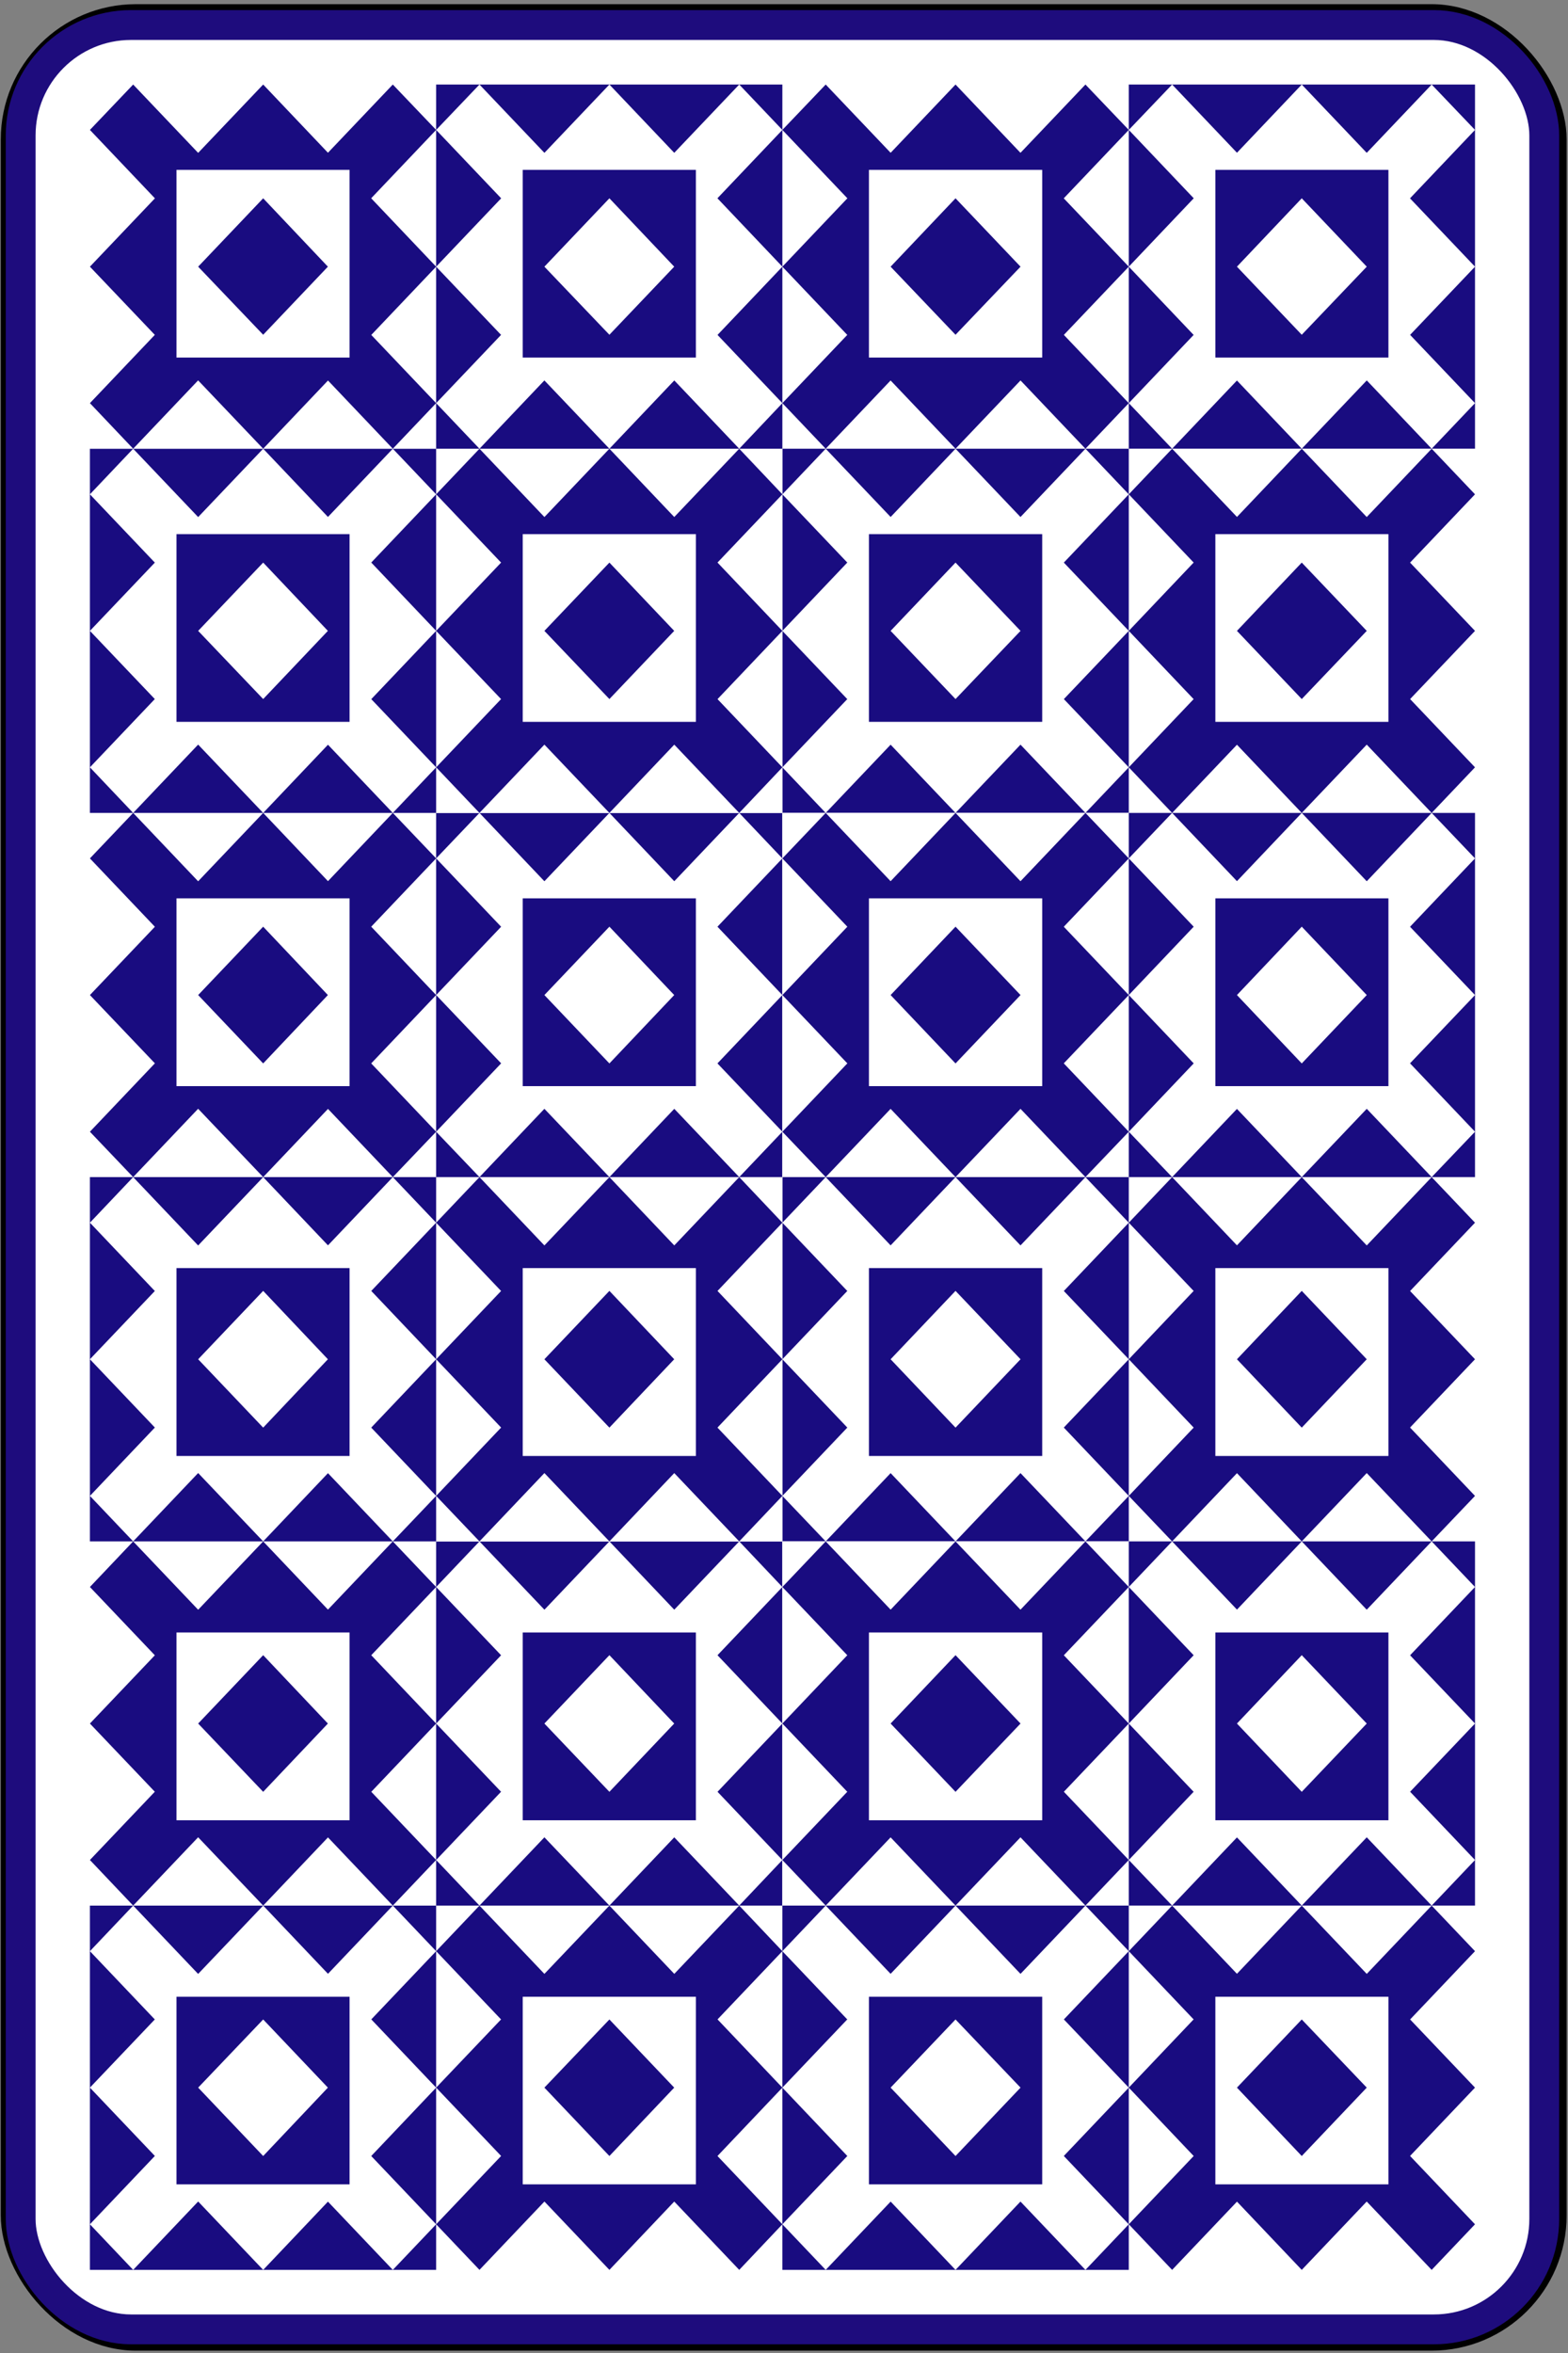 <?xml version="1.0" encoding="UTF-8"?>
<svg width="362px" height="543px" viewBox="0 0 362 543" version="1.1" xmlns="http://www.w3.org/2000/svg" xmlns:xlink="http://www.w3.org/1999/xlink">
    <rect x="0" y="0" width="362" height="543" fill="#808080" stroke="none"/>
    <!-- Generator: Sketch 55.2 (78181) - https://sketchapp.com -->
    <title>g9344</title>
    <desc>Created with Sketch.</desc>
    <g id="Page-1" stroke="none" stroke-width="1" fill="none" fill-rule="evenodd">
        <g id="English_pattern_playing_cards_deck_PLUS" transform="translate(-1562, -2279)">
            <g id="layer2" transform="translate(0.186, 0)">
                <g id="g9344" transform="translate(1562, 2280)">
                    <g id="g9800">
                        <g id="g14867-5" transform="translate(0.68, 0.995)" fill="#FFFFFF" fill-rule="nonzero" stroke="#000000" stroke-width="2.5">
                            <rect id="rect6472-54-7-7-4-0-0" x="0.565" y="0.217" width="359" height="539" rx="29.944"></rect>
                        </g>
                        <g id="g10826" transform="translate(3.361, 3.622)">
                            <g id="g10677" transform="translate(16.633, 14.688)">
                                <polygon id="path7-7" fill="#FFFFFF" points="240.418 84.243 240.418 0.198 160.443 0.198 160.443 84.243"></polygon>
                                <polygon id="path9-3" fill="#190C80" points="320.35 84.243 320.35 0.198 240.418 0.198 240.418 84.243 320.35 84.243"></polygon>
                                <polygon id="path11-7" fill="#FFFFFF" points="320.35 168.288 320.35 84.243 240.418 84.243 240.418 168.288 320.35 168.288"></polygon>
                                <polygon id="path13-1" fill="#190C80" points="240.418 168.288 240.418 84.243 160.443 84.243 160.443 168.288"></polygon>
                                <polygon id="path15-8" fill="#FFFFFF" points="80.51 252.33 80.51 168.288 0.578 168.288 0.578 252.33"></polygon>
                                <polygon id="path17-1" fill="#190C80" points="160.443 252.33 160.443 168.288 80.51 168.288 80.51 252.33"></polygon>
                                <polygon id="path19-7" fill="#FFFFFF" points="240.418 252.33 240.418 168.288 160.443 168.288 160.443 252.33"></polygon>
                                <polygon id="path21-1" fill="#190C80" points="320.35 252.33 320.35 168.288 240.418 168.288 240.418 252.33 320.35 252.33 320.35 252.33"></polygon>
                                <polygon id="path23-4" fill="#FFFFFF" points="160.443 168.288 160.443 84.243 80.51 84.243 80.51 168.288"></polygon>
                                <polygon id="path25-4" fill="#190C80" points="80.51 168.288 80.51 84.243 0.578 84.243 0.578 168.288"></polygon>
                                <polygon id="path27-0" fill="#FFFFFF" points="80.51 84.243 80.51 0.198 0.578 0.198 0.578 84.243"></polygon>
                                <polygon id="path29-6" fill="#190C80" points="160.443 84.243 160.443 0.198 80.51 0.198 80.51 84.243"></polygon>
                                <polygon id="path31-97-1" fill="#FFFFFF" points="160.443 504.509 160.443 420.442 80.51 420.442 80.51 504.509"></polygon>
                                <polygon id="path33-0" fill="#190C80" points="80.51 504.509 80.51 420.442 0.578 420.442 0.578 504.509"></polygon>
                                <polygon id="path35-6" fill="#FFFFFF" points="80.51 420.442 80.51 336.397 0.578 336.397 0.578 420.442"></polygon>
                                <polygon id="path37-8" fill="#190C80" points="160.443 420.442 160.443 336.397 80.51 336.397 80.51 420.442"></polygon>
                                <polygon id="path39-5" fill="#FFFFFF" points="320.35 336.397 320.35 252.33 240.418 252.33 240.418 336.397 320.35 336.397"></polygon>
                                <polygon id="path41-0" fill="#190C80" points="240.418 336.397 240.418 252.33 160.443 252.33 160.443 336.397"></polygon>
                                <polygon id="path43-1" fill="#FFFFFF" points="160.443 336.397 160.443 252.33 80.51 252.33 80.51 336.397"></polygon>
                                <polygon id="path45-4" fill="#190C80" points="80.51 336.397 80.51 252.33 0.578 252.33 0.578 336.397"></polygon>
                                <polygon id="path47-8" fill="#FFFFFF" points="240.418 420.442 240.418 336.397 160.443 336.397 160.443 420.442"></polygon>
                                <polygon id="path49-8" fill="#190C80" points="320.35 420.442 320.35 336.397 240.418 336.397 240.418 420.442 320.35 420.442"></polygon>
                                <polygon id="path51-3" fill="#FFFFFF" points="320.35 504.509 320.35 420.442 240.418 420.442 240.418 504.509 320.35 504.509"></polygon>
                                <polygon id="path53-2" fill="#190C80" points="240.418 504.509 240.418 420.442 160.443 420.442 160.443 504.509"></polygon>
                                <polygon id="path55-3" fill="#190C80" points="230.412 0.198 240.418 10.672 170.447 84.243 160.443 73.723 230.412 0.198 230.412 0.198"></polygon>
                                <polyline id="path57-5" fill="#FFFFFF" points="310.345 0.198 320.35 10.672 250.425 84.243 240.418 73.723 310.345 0.198"></polyline>
                                <polygon id="path59-2" fill="#190C80" points="250.425 84.243 240.418 94.763 310.345 168.288 320.35 157.766"></polygon>
                                <polyline id="path61-9" fill="#FFFFFF" points="170.447 84.243 160.443 94.763 230.412 168.288 240.418 157.766 170.447 84.243"></polyline>
                                <polygon id="path63-0" fill="#190C80" points="70.506 168.288 80.51 178.782 10.562 252.33 0.578 241.858 70.506 168.288 70.506 168.288"></polygon>
                                <polyline id="path65-1" fill="#FFFFFF" points="150.482 168.288 160.443 178.782 90.515 252.33 80.51 241.858 150.482 168.288"></polyline>
                                <polygon id="path67-9" fill="#190C80" points="230.412 168.288 240.418 178.782 170.447 252.33 160.443 241.858"></polygon>
                                <polyline id="path69-8" fill="#FFFFFF" points="310.345 168.288 320.35 178.782 250.425 252.33 240.418 241.858 310.345 168.288"></polyline>
                                <polygon id="path71-6" fill="#190C80" points="90.515 84.243 80.51 94.763 150.482 168.288 160.443 157.766 90.515 84.243"></polygon>
                                <polyline id="path73-9" fill="#FFFFFF" points="10.562 84.243 0.578 94.763 70.506 168.288 80.51 157.766 10.562 84.243"></polyline>
                                <polygon id="path75-9" fill="#190C80" points="70.506 0.198 80.51 10.672 10.562 84.243 0.578 73.723 70.506 0.198 70.506 0.198"></polygon>
                                <polyline id="path77-3" fill="#FFFFFF" points="150.482 0.198 160.443 10.672 90.515 84.243 80.51 73.723 150.482 0.198"></polyline>
                                <polygon id="path79-5" fill="#190C80" points="90.515 504.509 80.51 493.988 150.482 420.442 160.443 430.961 90.515 504.509 90.515 504.509"></polygon>
                                <polyline id="path81-4" fill="#FFFFFF" points="10.562 504.509 0.578 493.988 70.506 420.442 80.51 430.961 10.562 504.509"></polyline>
                                <polygon id="path83-8" fill="#190C80" points="70.506 420.442 80.51 409.921 10.562 336.397 0.578 346.918 70.506 420.442"></polygon>
                                <polyline id="path85-7" fill="#FFFFFF" points="150.482 420.442 160.443 409.921 90.515 336.397 80.51 346.918 150.482 420.442"></polyline>
                                <polygon id="path87-9" fill="#190C80" points="250.425 336.397 240.418 325.9 310.345 252.33 320.35 262.851"></polygon>
                                <polyline id="path89-6" fill="#FFFFFF" points="170.447 336.397 160.443 325.9 230.412 252.33 240.418 262.851 170.447 336.397"></polyline>
                                <polygon id="path91-0" fill="#190C80" points="90.515 336.397 80.51 325.9 150.482 252.33 160.443 262.851 90.515 336.397"></polygon>
                                <polyline id="path93-7" fill="#FFFFFF" points="10.562 336.397 0.578 325.9 70.506 252.33 80.51 262.851 10.562 336.397"></polyline>
                                <polygon id="path95-0" fill="#190C80" points="230.412 420.442 240.418 409.921 170.447 336.397 160.443 346.918 230.412 420.442"></polygon>
                                <polyline id="path97-7" fill="#FFFFFF" points="310.345 420.442 320.35 409.921 250.425 336.397 240.418 346.918 310.345 420.442"></polyline>
                                <polygon id="path99-4" fill="#190C80" points="250.425 504.509 240.418 493.988 310.345 420.442 320.35 430.961"></polygon>
                                <polyline id="path101-8" fill="#FFFFFF" points="170.447 504.509 160.443 493.988 230.412 420.442 240.418 430.961 170.447 504.509"></polyline>
                                <polygon id="path103-9" fill="#190C80" points="170.447 0.198 160.443 10.672 230.412 84.243 240.418 73.723 170.447 0.198"></polygon>
                                <polygon id="path105-2" fill="#190C80" points="200.419 0.198 160.443 42.231 200.419 84.243 240.418 42.231"></polygon>
                                <polyline id="path107-4" fill="#FFFFFF" points="250.425 0.198 240.418 10.672 310.345 84.243 320.35 73.723 250.425 0.198"></polyline>
                                <polyline id="path109-8" fill="#FFFFFF" points="280.352 0.198 240.418 42.231 280.352 84.243 320.35 42.231 280.352 0.198"></polyline>
                                <polygon id="path111-1" fill="#190C80" points="310.345 84.243 320.35 94.763 250.425 168.288 240.418 157.766"></polygon>
                                <polygon id="path113-0" fill="#190C80" points="280.352 84.243 320.35 126.276 280.352 168.288 240.418 126.276"></polygon>
                                <polyline id="path115-5" fill="#FFFFFF" points="230.412 84.243 240.418 94.763 170.447 168.288 160.443 157.766 230.412 84.243"></polyline>
                                <polyline id="path117-4" fill="#FFFFFF" points="200.419 84.243 240.418 126.276 200.419 168.288 160.443 126.276 200.419 84.243"></polyline>
                                <polygon id="path119-1" fill="#190C80" points="10.562 168.288 0.578 178.782 70.506 252.33 80.51 241.858"></polygon>
                                <polygon id="path121-4" fill="#190C80" points="40.578 168.288 0.578 210.319 40.578 252.33 80.51 210.319"></polygon>
                                <polyline id="path123-9" fill="#FFFFFF" points="90.515 168.288 80.51 178.782 150.482 252.33 160.443 241.858 90.515 168.288"></polyline>
                                <polyline id="path125-8" fill="#FFFFFF" points="120.51 168.288 80.51 210.319 120.51 252.33 160.443 210.319 120.51 168.288"></polyline>
                                <polygon id="path127-9" fill="#190C80" points="170.447 168.288 160.443 178.782 230.412 252.33 240.418 241.858"></polygon>
                                <polygon id="path129-1" fill="#190C80" points="200.419 168.288 160.443 210.319 200.419 252.33 240.418 210.319"></polygon>
                                <polyline id="path131-7" fill="#FFFFFF" points="250.425 168.288 240.418 178.782 310.345 252.33 320.35 241.858 250.425 168.288"></polyline>
                                <polyline id="path133-9" fill="#FFFFFF" points="280.352 168.288 240.418 210.319 280.352 252.33 320.35 210.319 280.352 168.288"></polyline>
                                <polygon id="path135-6" fill="#190C80" points="150.482 84.243 160.443 94.763 90.515 168.288 80.51 157.766 150.482 84.243 150.482 84.243"></polygon>
                                <polygon id="path137-3" fill="#190C80" points="120.51 84.243 160.443 126.276 120.51 168.288 80.51 126.276"></polygon>
                                <polyline id="path139-5" fill="#FFFFFF" points="70.506 84.243 80.51 94.763 10.562 168.288 0.578 157.766 70.506 84.243"></polyline>
                                <polyline id="path141-9" fill="#FFFFFF" points="40.578 84.243 80.51 126.276 40.578 168.288 0.578 126.276 40.578 84.243"></polyline>
                                <polygon id="path143-2" fill="#190C80" points="10.562 0.198 0.578 10.672 70.506 84.243 80.51 73.723 10.562 0.198"></polygon>
                                <polygon id="path145-1" fill="#190C80" points="40.578 0.198 0.578 42.231 40.578 84.243 80.51 42.231"></polygon>
                                <polyline id="path147-4" fill="#FFFFFF" points="90.515 0.198 80.51 10.672 150.482 84.243 160.443 73.723 90.515 0.198"></polyline>
                                <polyline id="path149-5" fill="#FFFFFF" points="120.51 0.198 80.51 42.231 120.51 84.243 160.443 42.231 120.51 0.198"></polyline>
                                <polygon id="path151-8" fill="#190C80" points="150.482 504.509 160.443 493.988 90.515 420.442 80.51 430.961 150.482 504.509 150.482 504.509"></polygon>
                                <polygon id="path153-3" fill="#190C80" points="120.51 504.509 160.443 462.451 120.51 420.442 80.51 462.451"></polygon>
                                <polyline id="path155-0" fill="#FFFFFF" points="70.506 504.509 80.51 493.988 10.562 420.442 0.578 430.961 70.506 504.509"></polyline>
                                <polyline id="path157-0" fill="#FFFFFF" points="40.578 504.509 80.51 462.451 40.578 420.442 0.578 462.451 40.578 504.509"></polyline>
                                <polygon id="path159-4" fill="#190C80" points="40.578 420.442 0.578 378.431 40.578 336.397 80.51 378.431"></polygon>
                                <polyline id="path161-0" fill="#FFFFFF" points="90.515 420.442 80.51 409.921 150.482 336.397 160.443 346.918 90.515 420.442"></polyline>
                                <polyline id="path163-1" fill="#FFFFFF" points="120.51 420.442 80.51 378.431 120.51 336.397 160.443 378.431 120.51 420.442"></polyline>
                                <polygon id="path165-4" fill="#190C80" points="310.345 336.397 320.35 325.9 250.425 252.33 240.418 262.851"></polygon>
                                <polygon id="path167-0" fill="#190C80" points="280.352 336.397 320.35 294.364 280.352 252.33 240.418 294.364"></polygon>
                                <polyline id="path169-1" fill="#FFFFFF" points="230.412 336.397 240.418 325.9 170.447 252.33 160.443 262.851 230.412 336.397"></polyline>
                                <polyline id="path171-9" fill="#FFFFFF" points="200.419 336.397 240.418 294.364 200.419 252.33 160.443 294.364 200.419 336.397"></polyline>
                                <polygon id="path173-6" fill="#190C80" points="150.482 336.397 160.443 325.9 90.515 252.33 80.51 262.851 150.482 336.397 150.482 336.397"></polygon>
                                <polygon id="path175-1" fill="#190C80" points="120.51 336.397 160.443 294.364 120.51 252.33 80.51 294.364"></polygon>
                                <polyline id="path177-9" fill="#FFFFFF" points="70.506 336.397 80.51 325.9 10.562 252.33 0.578 262.851 70.506 336.397"></polyline>
                                <polyline id="path179-8" fill="#FFFFFF" points="40.578 336.397 80.51 294.364 40.578 252.33 0.578 294.364 40.578 336.397"></polyline>
                                <polygon id="path181-7" fill="#190C80" points="170.447 420.442 160.443 409.921 230.412 336.397 240.418 346.918 170.447 420.442"></polygon>
                                <polygon id="path183-9" fill="#190C80" points="200.419 420.442 160.443 378.431 200.419 336.397 240.418 378.431"></polygon>
                                <polyline id="path185-6" fill="#FFFFFF" points="250.425 420.442 240.418 409.921 310.345 336.397 320.35 346.918 250.425 420.442"></polyline>
                                <polyline id="path187-0" fill="#FFFFFF" points="280.352 420.442 240.418 378.431 280.352 336.397 320.35 378.431 280.352 420.442"></polyline>
                                <polygon id="path189-0" fill="#190C80" points="310.345 504.509 320.35 493.988 250.425 420.442 240.418 430.961"></polygon>
                                <polygon id="path191-2" fill="#190C80" points="280.352 504.509 320.35 462.451 280.352 420.442 240.418 462.451"></polygon>
                                <polyline id="path193-0" fill="#FFFFFF" points="230.412 504.509 240.418 493.988 170.447 420.442 160.443 430.961 230.412 504.509"></polyline>
                                <polyline id="path195-6" fill="#FFFFFF" points="200.419 504.509 240.418 462.451 200.419 420.442 160.443 462.451 200.419 504.509"></polyline>
                                <polygon id="path197-1" fill="#FFFFFF" points="220.43 63.203 220.43 19.889 180.431 19.889 180.431 63.203 220.43 63.203 220.43 63.203"></polygon>
                                <polygon id="path199-4" fill="#190C80" points="300.362 63.203 300.362 19.889 260.406 19.889 260.406 63.203"></polygon>
                                <polyline id="path201-6" fill="#190C80" points="200.419 26.452 185.434 42.231 200.419 57.943 215.427 42.231 200.419 26.452"></polyline>
                                <polyline id="path203-4" fill="#FFFFFF" points="280.352 26.452 265.389 42.231 280.352 57.943 295.358 42.231 280.352 26.452"></polyline>
                                <polygon id="path205-1" fill="#FFFFFF" points="300.362 147.27 300.362 103.956 260.406 103.956 260.406 147.27"></polygon>
                                <polygon id="path207-4" fill="#190C80" points="220.43 147.27 220.43 103.956 180.431 103.956 180.431 147.27 220.43 147.27 220.43 147.27"></polygon>
                                <polyline id="path209-0" fill="#190C80" points="280.352 110.519 295.358 126.276 280.352 142.009 265.389 126.276 280.352 110.519"></polyline>
                                <polyline id="path211-1" fill="#FFFFFF" points="200.419 110.519 215.427 126.276 200.419 142.009 185.434 126.276 200.419 110.519"></polyline>
                                <polygon id="path213-7" fill="#FFFFFF" points="60.523 231.337 60.523 188 20.566 188 20.566 231.337"></polygon>
                                <polygon id="path215-9" fill="#190C80" points="140.477 231.337 140.477 188 100.5 188 100.5 231.337"></polygon>
                                <polyline id="path217-8" fill="#190C80" points="40.578 194.54 25.569 210.319 40.578 226.099 55.519 210.319 40.578 194.54"></polyline>
                                <polyline id="path219-4" fill="#FFFFFF" points="120.51 194.54 105.502 210.319 120.51 226.099 135.474 210.319 120.51 194.54"></polyline>
                                <polygon id="path221-3" fill="#FFFFFF" points="220.43 231.337 220.43 188 180.431 188 180.431 231.337 220.43 231.337 220.43 231.337"></polygon>
                                <polygon id="path223-6" fill="#190C80" points="300.362 231.337 300.362 188 260.406 188 260.406 231.337"></polygon>
                                <polyline id="path225-4" fill="#190C80" points="200.419 194.54 185.434 210.319 200.419 226.099 215.427 210.319 200.419 194.54"></polyline>
                                <polyline id="path227-9" fill="#FFFFFF" points="280.352 194.54 265.389 210.319 280.352 226.099 295.358 210.319 280.352 194.54"></polyline>
                                <polygon id="path229-8" fill="#FFFFFF" points="140.477 147.27 140.477 103.956 100.5 103.956 100.5 147.27"></polygon>
                                <polygon id="path231-8" fill="#190C80" points="60.523 147.27 60.523 103.956 20.566 103.956 20.566 147.27"></polygon>
                                <polyline id="path233-9" fill="#190C80" points="120.51 110.519 135.474 126.276 120.51 142.009 105.502 126.276 120.51 110.519"></polyline>
                                <polyline id="path235-0" fill="#FFFFFF" points="40.578 110.519 55.519 126.276 40.578 142.009 25.569 126.276 40.578 110.519"></polyline>
                                <polygon id="path237-6" fill="#FFFFFF" points="60.523 63.203 60.523 19.889 20.566 19.889 20.566 63.203"></polygon>
                                <polygon id="path239-6" fill="#190C80" points="140.477 63.203 140.477 19.889 100.5 19.889 100.5 63.203"></polygon>
                                <polyline id="path241-6" fill="#190C80" points="40.578 26.452 25.569 42.231 40.578 57.943 55.519 42.231 40.578 26.452"></polyline>
                                <polyline id="path243-7" fill="#FFFFFF" points="120.51 26.452 105.502 42.231 120.51 57.943 135.474 42.231 120.51 26.452"></polyline>
                                <polygon id="path245-9" fill="#FFFFFF" points="140.477 484.772 140.477 441.482 100.5 441.482 100.5 484.772"></polygon>
                                <polygon id="path247-9" fill="#190C80" points="60.523 484.772 60.523 441.482 20.566 441.482 20.566 484.772"></polygon>
                                <polyline id="path249-2" fill="#190C80" points="120.51 478.232 135.474 462.451 120.51 446.719 105.502 462.451 120.51 478.232"></polyline>
                                <polyline id="path251-1" fill="#FFFFFF" points="40.578 478.232 55.519 462.451 40.578 446.719 25.569 462.451 40.578 478.232"></polyline>
                                <polygon id="path253-4" fill="#190C80" points="140.477 400.751 140.477 357.415 100.5 357.415 100.5 400.751"></polygon>
                                <polyline id="path255-5" fill="#FFFFFF" points="120.51 394.187 105.502 378.431 120.51 362.652 135.474 378.431 120.51 394.187"></polyline>
                                <polygon id="path257-1" fill="#FFFFFF" points="300.362 316.684 300.362 273.326 260.406 273.326 260.406 316.684 300.362 316.684"></polygon>
                                <polygon id="path259-7" fill="#190C80" points="220.43 316.684 220.43 273.326 180.431 273.326 180.431 316.684 220.43 316.684 220.43 316.684"></polygon>
                                <polyline id="path261-6" fill="#190C80" points="280.352 310.142 295.358 294.364 280.352 278.586 265.389 294.364 280.352 310.142"></polyline>
                                <polyline id="path263-1" fill="#FFFFFF" points="200.419 310.142 215.427 294.364 200.419 278.586 185.434 294.364 200.419 310.142"></polyline>
                                <polygon id="path265-1" fill="#FFFFFF" points="140.477 316.684 140.477 273.326 100.5 273.326 100.5 316.684 140.477 316.684 140.477 316.684"></polygon>
                                <polygon id="path267-9" fill="#190C80" points="60.523 316.684 60.523 273.326 20.566 273.326 20.566 316.684 60.523 316.684"></polygon>
                                <polyline id="path269-3" fill="#190C80" points="120.51 310.142 135.474 294.364 120.51 278.586 105.502 294.364 120.51 310.142"></polyline>
                                <polyline id="path271-9" fill="#FFFFFF" points="40.578 310.142 55.519 294.364 40.578 278.586 25.569 294.364 40.578 310.142"></polyline>
                                <polygon id="path273-7" fill="#FFFFFF" points="220.43 400.751 220.43 357.415 180.431 357.415 180.431 400.751 220.43 400.751 220.43 400.751"></polygon>
                                <polygon id="path275-7" fill="#190C80" points="300.362 400.751 300.362 357.415 260.406 357.415 260.406 400.751"></polygon>
                                <polyline id="path277-8" fill="#190C80" points="200.419 394.187 185.434 378.431 200.419 362.652 215.427 378.431 200.419 394.187"></polyline>
                                <polyline id="path279-4" fill="#FFFFFF" points="280.352 394.187 265.389 378.431 280.352 362.652 295.358 378.431 280.352 394.187"></polyline>
                                <polygon id="path281-7" fill="#FFFFFF" points="300.362 484.772 300.362 441.482 260.406 441.482 260.406 484.772"></polygon>
                                <polygon id="path283-2" fill="#190C80" points="220.43 484.772 220.43 441.482 180.431 441.482 180.431 484.772 220.43 484.772 220.43 484.772"></polygon>
                                <polyline id="path285-7" fill="#190C80" points="280.352 478.232 295.358 462.451 280.352 446.719 265.389 462.451 280.352 478.232"></polyline>
                                <polyline id="path287-8" fill="#FFFFFF" points="200.419 478.232 215.427 462.451 200.419 446.719 185.434 462.451 200.419 478.232"></polyline>
                                <polygon id="path289-0" fill="#190C80" points="10.562 420.442 0.578 409.921 70.506 336.397 80.51 346.918 10.562 420.442"></polygon>
                                <polygon id="path291-3" fill="#FFFFFF" points="60.523 400.751 60.523 357.415 20.566 357.415 20.566 400.751"></polygon>
                                <polyline id="path293-0" fill="#190C80" points="40.578 394.187 25.569 378.431 40.578 362.652 55.519 378.431 40.578 394.187"></polyline>
                            </g>
                            <g id="g14867-8" transform="translate(0.67, 0.94)" stroke="#1E0C7D" stroke-width="6.887">
                                <g id="g10823">
                                    <rect id="rect6472-54-7-7-4-0-2" x="0.554" y="0.214" width="351.747" height="531.773" rx="25.482"></rect>
                                </g>
                            </g>
                        </g>
                    </g>
                </g>
            </g>
        </g>
    </g>
</svg>
